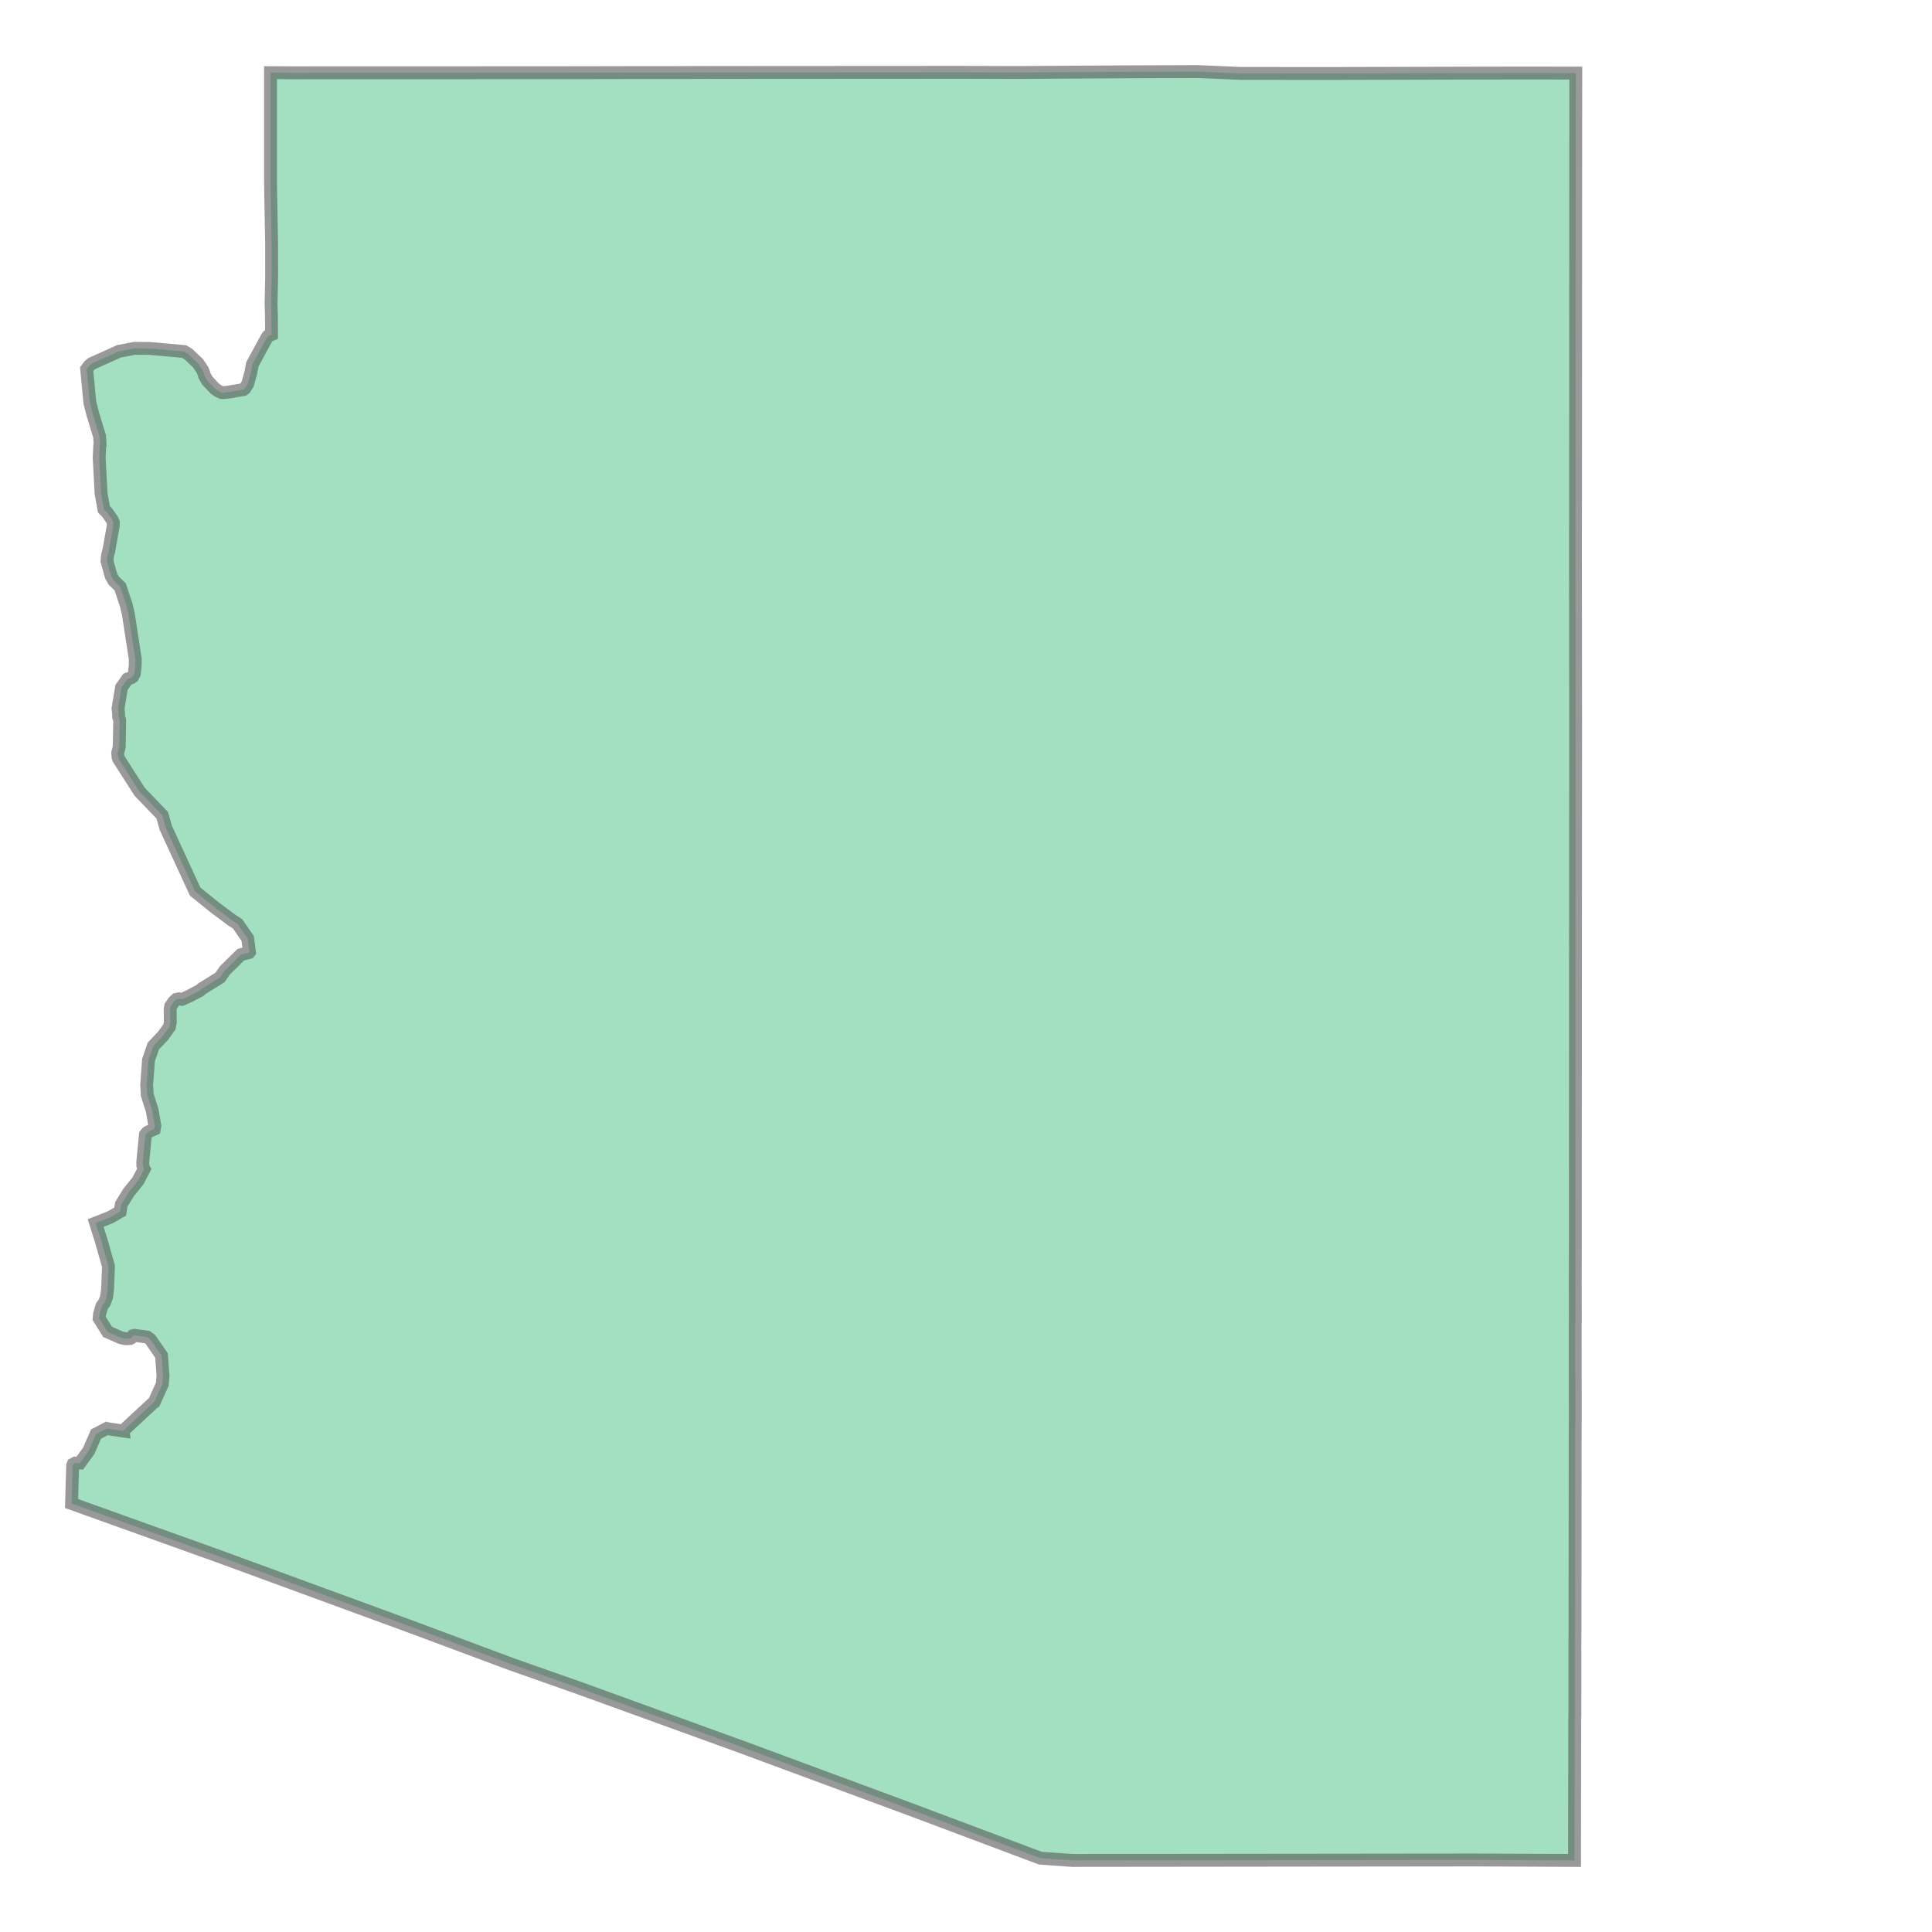 <svg xmlns="http://www.w3.org/2000/svg" xmlns:xlink="http://www.w3.org/1999/xlink" width="300" height="300" viewBox="-12811538.55 3645460.948 703225.467 824731.593" preserveAspectRatio="xMinYMin meet"><g transform="matrix(1,0,0,-1,0,8115653.489)"><path fill-rule="evenodd" fill="#66cc99" stroke="#555555" stroke-width="5498.211" opacity="0.6" d="M -12527738.867,4439200.735 L -12527288.246,4439202.128 L -12508853.85,4439263.599 L -12507600.838,4439249.66 L -12402414.383,4439312.803 L -12401644.608,4439313.222 L -12401605.424,4439315.452 L -12377601.714,4439240.46 L -12328710.416,4439552.417 L -12300275.967,4439646.926 L -12281996.305,4438858.124 L -12245219.351,4438823.556 L -12176262.381,4438988.03 L -12175907.605,4438986.218 L -12163891.557,4439004.478 L -12163681.831,4439001.132 L -12163144.937,4439004.059 L -12161311.171,4439015.628 L -12159856.337,4439004.478 L -12153995.143,4439005.175 L -12138858.698,4438979.109 L -12138861.036,4434854.8 L -12138864.152,4434768.694 L -12138879.181,4421697.414 L -12138882.075,4421640.498 L -12138942.187,4300943.082 L -12138946.418,4290429.561 L -12138951.204,4290424.612 L -12138951.316,4285320.337 L -12138947.865,4284094.617 L -12138978.032,4247982.193 L -12138978.144,4247671.901 L -12139001.855,4238390.353 L -12138998.738,4238374.756 L -12138954.321,4187642.826 L -12138928.606,4158408.328 L -12138962.559,4106854.434 L -12138965.453,4099185.817 L -12138965.453,4099164.199 L -12139014.99,3999062.866 L -12139042.041,3944872.656 L -12139061.522,3944422.914 L -12139046.382,3943928.404 L -12139037.254,3943888.684 L -12139082.895,3923073.532 L -12139069.426,3913634.849 L -12139069.537,3913576.886 L -12139057.96,3907643.645 L -12139045.937,3907512.633 L -12139106.94,3904522.866 L -12139109.946,3904389.099 L -12139069.537,3865817.181 L -12139069.537,3865817.049 L -12139127.534,3854683.455 L -12139128.314,3854226.981 L -12139129.204,3853742.748 L -12139129.204,3853088.319 L -12139159.594,3819410.156 L -12139199.669,3775013.917 L -12139200.783,3774354.209 L -12139249.207,3767009.471 L -12139234.512,3765102.666 L -12139233.511,3746361.863 L -12139253.437,3745128.714 L -12139252.769,3738497.586 L -12139300.859,3736634.312 L -12139369.654,3697793.707 L -12139372.994,3697792.01 L -12139395.369,3676006.563 L -12181350.238,3676206.093 L -12296370.1,3676078.112 L -12329857.786,3676040.838 L -12353883.983,3676014.121 L -12367383.586,3676962.408 L -12397277.1,3688182.159 L -12420976.463,3697084.406 L -12495178.918,3724543.95 L -12564305.205,3749599.608 L -12593124.374,3759738.109 L -12616260.238,3768368.17 L -12634004.787,3774991.449 L -12718338.096,3805904.352 L -12780992.935,3828368.481 L -12780523.167,3844592.494 L -12780300.194,3845149.309 L -12779399.842,3845649.314 L -12777459.543,3845640.723 L -12774257.883,3850036.867 L -12773688.93,3850814.367 L -12770531.13,3858033.676 L -12765966.919,3860395.834 L -12765795.376,3860343.428 L -12763763.684,3860027.406 L -12763699.118,3860023.304 L -12758948.559,3859314.934 L -12758965.034,3859444.748 L -12745728.479,3871716.967 L -12745668.033,3871744.388 L -12742265.107,3879279.546 L -12742265.107,3879309.9 L -12741950.63,3882806.756 L -12742586.82,3891541.447 L -12747344.393,3898417.636 L -12747964.331,3898871.183 L -12748706.387,3899414.24 L -12754058.071,3900166.196 L -12754796.565,3900000.345 L -12755517.692,3899051.756 L -12756075.737,3898785.809 L -12757912.954,3898716.104 L -12759870.841,3899116.684 L -12765574.184,3901614.742 L -12769216.001,3907402.483 L -12769032.992,3909293.784 L -12767992.6,3912732.742 L -12766906.678,3914193.35 L -12766047.848,3916496.634 L -12765602.682,3919950.486 L -12765238.444,3929665.862 L -12768357.06,3940659.97 L -12770709.241,3948106.677 L -12764480.359,3950566.46 L -12760233.186,3952993.417 L -12759764.865,3956062.787 L -12756605.173,3961200.638 L -12752638.191,3966108.672 L -12750051.794,3971046.716 L -12750085.301,3971095.614 L -12750567.871,3972626.925 L -12750603.16,3974069.705 L -12749460.02,3985813.355 L -12748748.8,3986700.836 L -12748209.345,3987047.874 L -12745690.853,3988175.485 L -12745435.709,3989650.19 L -12746564.822,3996136.668 L -12748682.676,4002798.294 L -12748924.684,4007152.36 L -12748133.759,4017732.079 L -12746068.671,4023672.376 L -12742030.78,4027920.004 L -12739209.498,4031838.267 L -12738840.252,4033876.623 L -12738893.685,4039512.445 L -12738665.591,4040679.919 L -12737231.685,4042703.458 L -12736250.07,4043586.087 L -12735100.251,4043804.033 L -12733899.447,4043593.213 L -12731222.882,4044734.886 L -12726224.302,4047359.649 L -12725219.533,4048215.066 L -12717605.168,4052946.852 L -12715564.682,4055927.63 L -12708731.335,4062645.023 L -12705256.831,4063560.182 L -12705059.239,4063819.457 L -12705815.432,4069591.444 L -12710115.37,4075802.282 L -12712628.185,4077429.423 L -12719845.584,4082818.852 L -12728229.055,4089580.994 L -12740799.252,4116891.498 L -12742253.085,4122138.751 L -12751946.229,4132244.802 L -12760892.865,4146224.732 L -12761129.419,4146907.499 L -12761301.853,4148821.421 L -12760650.857,4151285.687 L -12760443.58,4161998.872 L -12760463.061,4162778.674 L -12760888.635,4164164.491 L -12760947.746,4166007.304 L -12761162.036,4167723.044 L -12759657.776,4176754.961 L -12757115.684,4180343.548 L -12755465.929,4180881.01 L -12754822.948,4181391.549 L -12754179.855,4182749.334 L -12753826.081,4186061.532 L -12753789.235,4188843.383 L -12756760.686,4208167.454 L -12757693.877,4212036.22 L -12760234.522,4219671.296 L -12763002.815,4222356.982 L -12764129.368,4224416.803 L -12765856.824,4230635.907 L -12765755.523,4231910.341 L -12765560.492,4233483.044 L -12765133.693,4234861.208 L -12763203.301,4245650.838 L -12763158.774,4247197.854 L -12763615.184,4248224.846 L -12765752.629,4251333.795 L -12767166.387,4252761.605 L -12768379.88,4259473.015 L -12769203.867,4274767.815 L -12768970.208,4279847.916 L -12768814.36,4280273.666 L -12769027.982,4283945.139 L -12771829.449,4293077.681 L -12773196.452,4298381.638 L -12774536.961,4312621.917 L -12773339.052,4314209.888 L -12772371.463,4314991.629 L -12760744.254,4320220.167 L -12754100.15,4321502.777 L -12747557.347,4321448.597 L -12732884.325,4320131.807 L -12731146.516,4319036.948 L -12727021.239,4315147.874 L -12725026.393,4312156.467 L -12724623.194,4311158.826 L -12724220.106,4309769.472 L -12723001.047,4307657.412 L -12719715.229,4304190.85 L -12718546.931,4303400.254 L -12717004.934,4302625.128 L -12716391.563,4302587.695 L -12714209.812,4302769.909 L -12707579.624,4303905.243 L -12706983.396,4304379.837 L -12705806.527,4306303.475 L -12704425.497,4311294.769 L -12703801.774,4314696.92 L -12697437.416,4326374.885 L -12697134.738,4326708.81 L -12695635.933,4327357.93 L -12695665.766,4335157.318 L -12695822.616,4340543.127 L -12695587.509,4351911.911 L -12695596.971,4365964.312 L -12696050.487,4391301.418 L -12696052.268,4411289.961 L -12696052.824,4417265.16 L -12696054.717,4439161.985 L -12686626.735,4439110.272 L -12686626.735,4439103.442 L -12575370.028,4439137.313 L -12567899.934,4439151.252 L -12535664.147,4439211.746 L -12530007.67,4439203.244 L -12528462.555,4439209.098 L -12527936.459,4439200.038 L -12527738.867,4439200.735 z" /></g></svg>